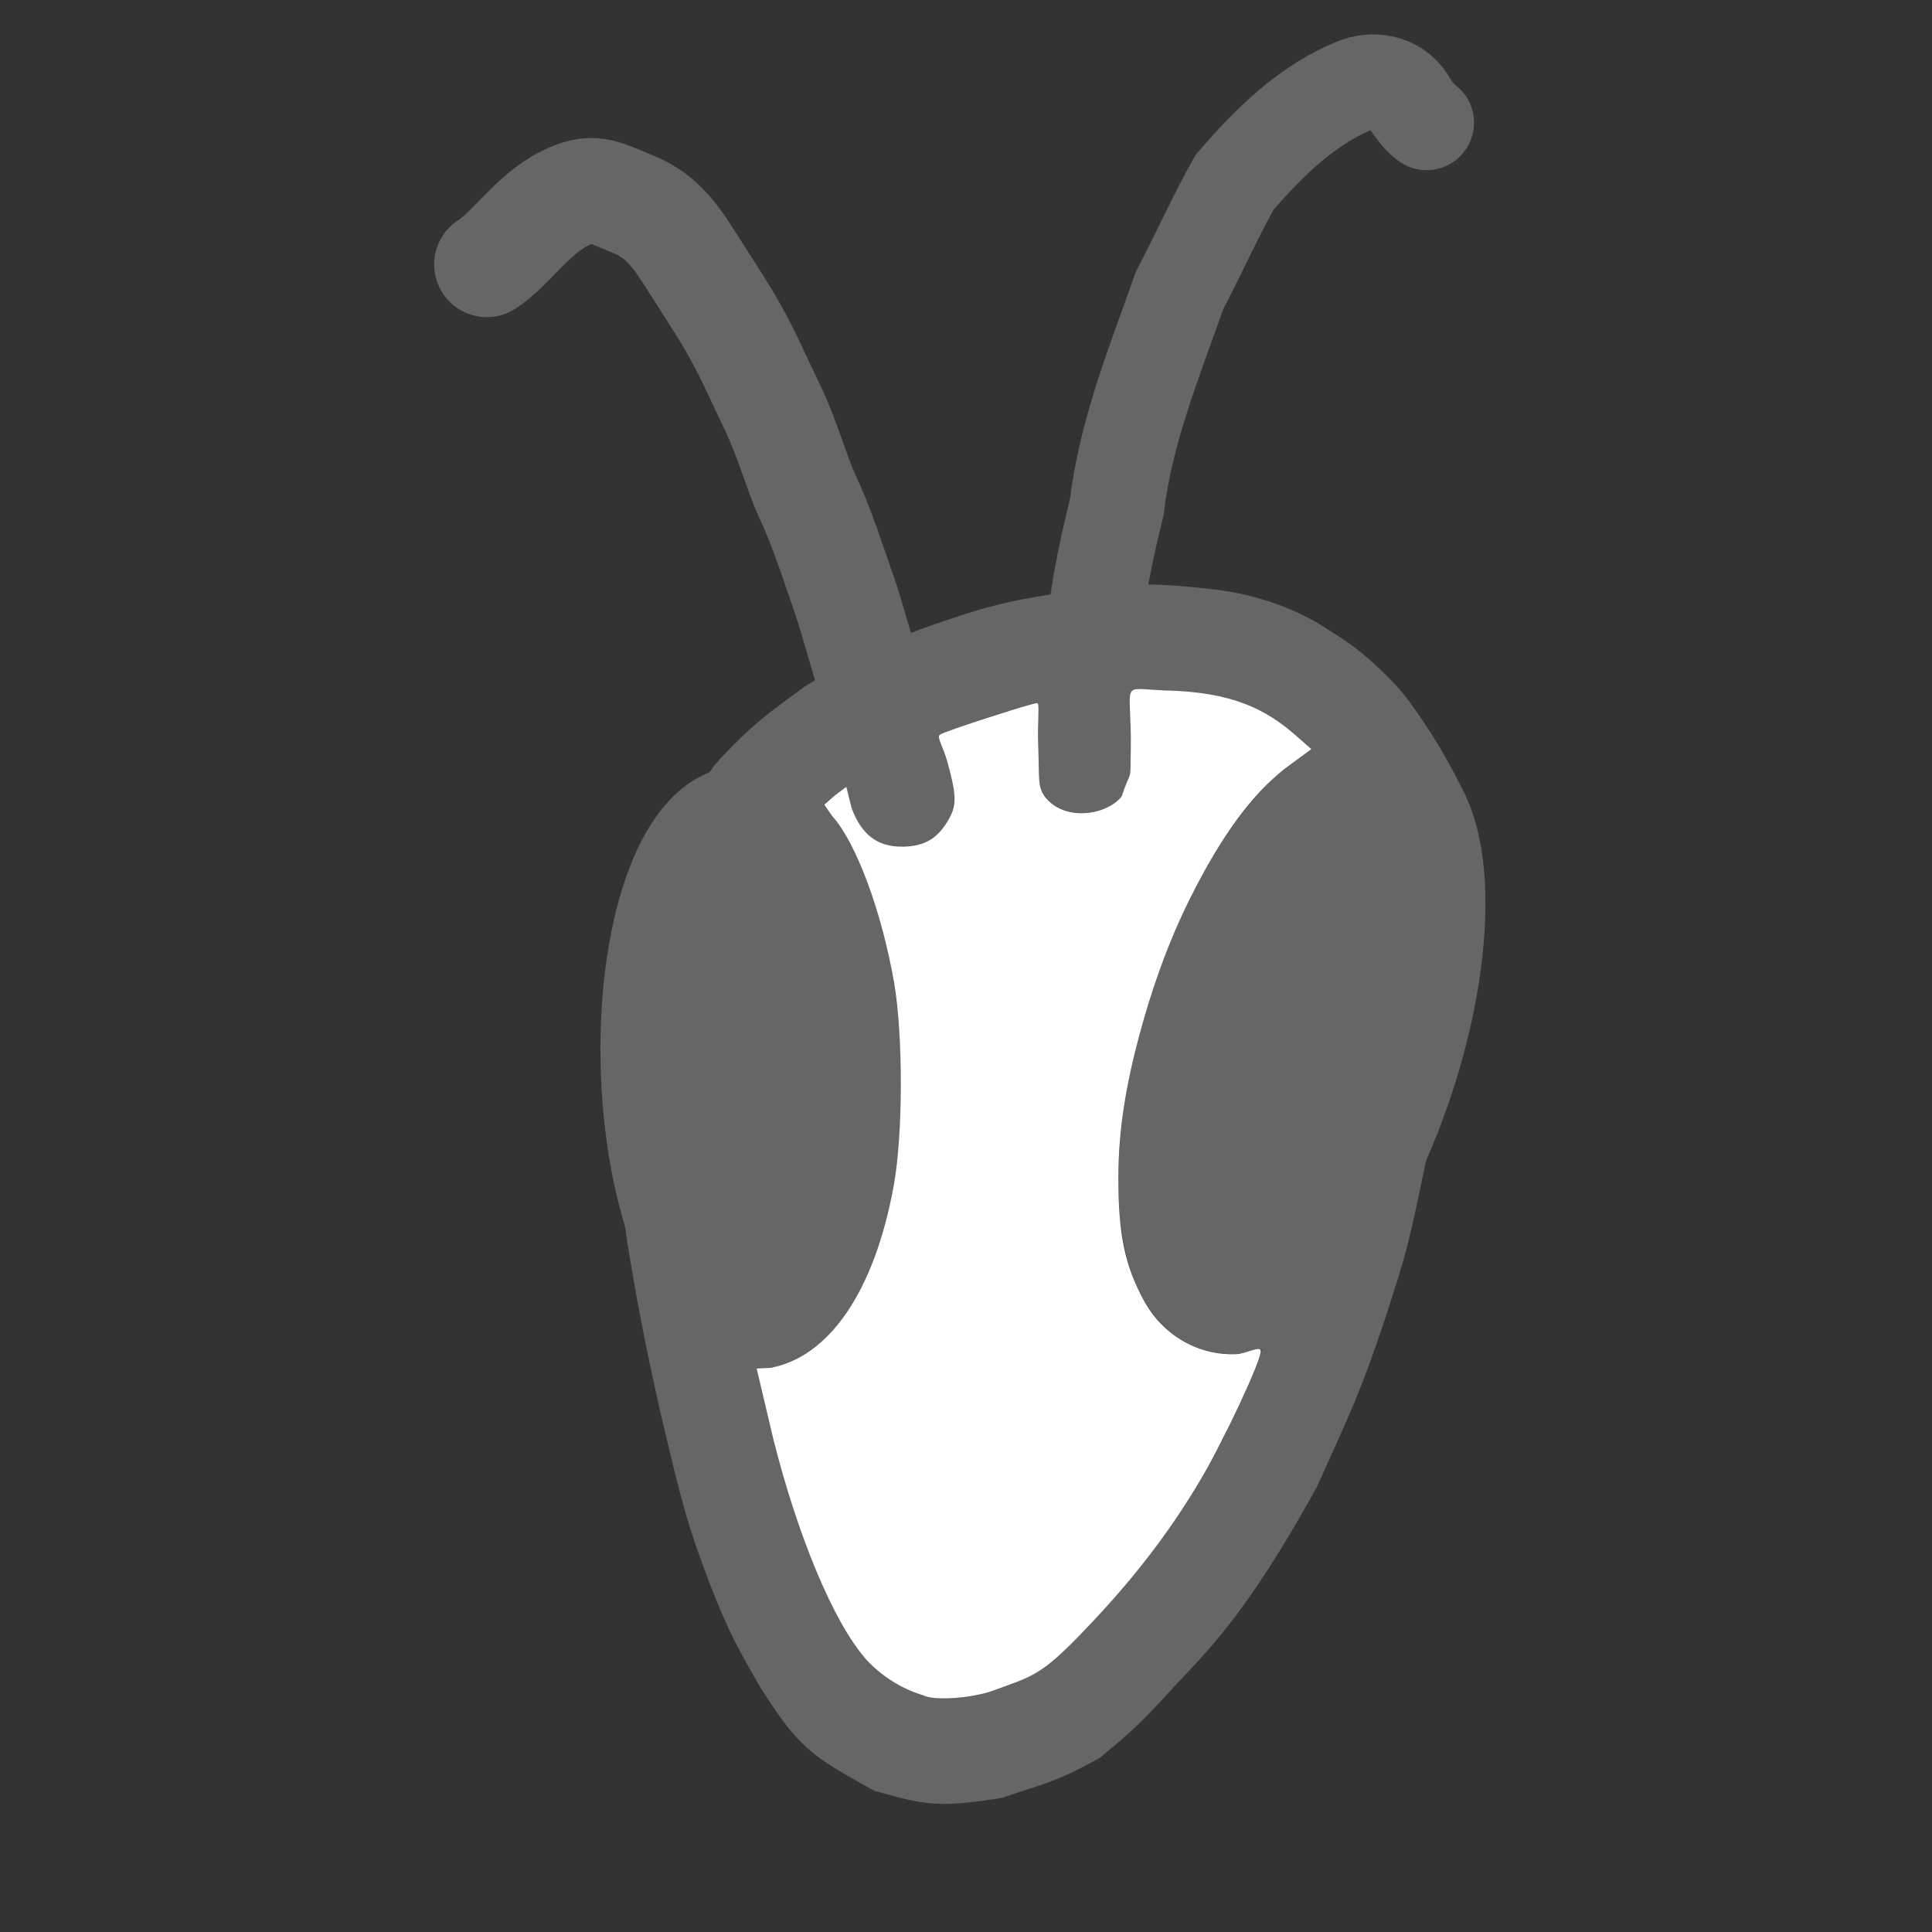 <?xml version="1.0" encoding="UTF-8" standalone="no"?>
<!-- Created with Inkscape (http://www.inkscape.org/) -->
<!DOCTYPE svg PUBLIC "-//W3C//DTD SVG 1.1//EN" "http://www.w3.org/Graphics/SVG/1.1/DTD/svg11.dtd">

<svg
   xmlns:svg="http://www.w3.org/2000/svg"
   xmlns="http://www.w3.org/2000/svg"
   version="1.0"
   width="55"
   height="55"
   id="svg2"
   style="display:inline">
  <rect width="100%" height="100%" fill="#333333" stroke="none"/>
  <defs
     id="defs4" />
  <g
     id="layer2"
     style="display:inline">
    <path
       d="M 24.152,30.189 C 24.306,34.1 23.188,37.357 21.657,37.463 C 20.126,37.569 18.76,34.485 18.607,30.573 C 18.454,26.662 19.571,23.405 21.102,23.299 C 22.634,23.193 23.999,26.278 24.152,30.189 L 24.152,30.189 z"
       id="path2454"
       style="fill:#666666;fill-rule:evenodd;stroke:#666666;stroke-width:3;stroke-linecap:butt;stroke-linejoin:miter;stroke-miterlimit:4;stroke-dasharray:none;stroke-opacity:1" />
    <path
       d="M 34.211,28.706 C 35.536,24.673 37.887,21.837 39.461,22.373 C 41.036,22.909 41.237,26.613 39.911,30.647 C 38.586,34.68 36.235,37.516 34.661,36.98 C 33.086,36.444 32.885,32.74 34.211,28.706 L 34.211,28.706 z"
       id="path3232"
       style="fill:#666666;fill-rule:evenodd;stroke:#666666;stroke-width:3;stroke-linecap:butt;stroke-linejoin:miter;stroke-miterlimit:4;stroke-dasharray:none;stroke-opacity:1;display:inline" />
    <path
       d="M 13.859,7.528 C 14.521,7.11 15.166,6.093 16.081,5.646 C 16.863,5.264 17.076,5.422 18.052,5.825 C 18.888,6.17 19.293,6.82 19.688,7.438 C 20.085,8.061 20.491,8.685 20.736,9.097 C 21.252,9.962 21.598,10.791 21.994,11.607 C 22.402,12.446 22.7,13.519 22.959,14.072 C 23.42,15.057 23.7,15.986 24.007,16.851 C 24.266,17.578 24.7,19.221 24.972,20.033 C 25.181,20.66 25.629,22.274 25.685,22.632"
       id="path2394"
       style="fill:none;fill-rule:evenodd;stroke:#666666;stroke-width:3;stroke-linecap:round;stroke-linejoin:miter;stroke-miterlimit:4;stroke-dasharray:none;stroke-opacity:1;display:inline" />
    <path
       d="M 30.843,21.87 C 30.872,20.848 30.728,19.785 31.076,18.805 C 31.14,17.319 31.44,15.858 31.794,14.427 C 32.05,12.282 32.86,10.31 33.581,8.265 C 34.255,6.963 34.588,6.181 35.144,5.193 C 36.128,4.044 37.258,2.936 38.651,2.403 C 39.192,2.218 39.843,2.378 40.128,2.941 C 40.27,3.142 40.412,3.355 40.613,3.494"
       id="path3167"
       style="fill:none;fill-rule:evenodd;stroke:#666666;stroke-width:2.7;stroke-linecap:round;stroke-linejoin:miter;stroke-miterlimit:4;stroke-dasharray:none;stroke-opacity:1;display:inline" />
    <path
       d="M 20.986,23.59 C 21.611,22.586 21.298,22.935 21.891,22.318 C 22.572,21.635 22.824,21.47 23.769,20.773 C 25.099,19.978 26.027,19.556 27.108,19.185 C 28.189,18.815 28.756,18.635 29.784,18.463 C 30.813,18.291 31.535,18.21 32.15,18.163 C 32.766,18.116 33.289,18.145 34.378,18.268 C 35.466,18.391 36.354,18.777 36.858,19.097 C 37.362,19.417 37.665,19.585 38.2,20.09 C 38.736,20.595 38.871,20.762 39.475,21.684 C 40.167,22.769 40.423,23.473 40.423,23.473"
       id="path3168"
       style="fill:none;fill-rule:evenodd;stroke:#666666;stroke-width:3;stroke-linecap:butt;stroke-linejoin:miter;stroke-miterlimit:4;stroke-dasharray:none;stroke-opacity:1" />
    <path
       d="M 39.209,32.347 C 38.593,35.323 38.607,35.196 38.018,37.036 C 37.34,39.071 37.088,39.569 36.144,41.662 C 34.813,44.061 33.882,45.351 32.796,46.494 C 31.71,47.637 31.625,47.839 30.456,48.802 C 29.419,49.362 29.309,49.327 28.158,49.722 C 26.699,49.939 26.567,49.883 25.465,49.583 C 23.967,48.746 23.857,48.693 22.946,47.291 C 22.431,46.382 22.123,45.909 21.574,44.46 C 21.025,43.011 20.886,42.529 20.261,39.863 C 19.545,36.726 19.275,34.677 19.275,34.677"
       id="path3170"
       style="fill:none;fill-rule:evenodd;stroke:#666666;stroke-width:3;stroke-linecap:butt;stroke-linejoin:miter;stroke-miterlimit:4;stroke-dasharray:none;stroke-opacity:1;display:inline" />
    <path
       d="M 26.266,48.255 C 25.694,48.095 25.052,47.688 24.644,47.224 C 23.726,46.178 22.711,43.728 22.018,40.979 L 21.541,38.959 L 21.924,38.941 C 23.568,38.648 24.893,36.809 25.444,33.739 C 25.707,32.278 25.715,29.53 25.452,27.979 C 25.112,25.98 24.384,24.006 23.693,23.233 L 23.463,22.907 L 23.768,22.642 L 24.093,22.398 L 24.246,23.01 C 24.518,23.739 24.954,24.11 25.701,24.103 C 26.354,24.097 26.727,23.832 27.023,23.298 C 27.267,22.859 27.188,22.506 26.979,21.719 C 26.853,21.246 26.653,20.98 26.758,20.914 C 26.937,20.8 29.363,20.017 29.525,20.017 C 29.607,20.017 29.527,20.534 29.555,21.242 C 29.593,22.16 29.528,22.381 29.746,22.675 C 30.292,23.412 31.525,23.203 31.932,22.67 C 32.211,21.831 32.177,22.367 32.191,21.318 C 32.217,19.332 31.843,19.608 33.149,19.654 C 35.095,19.7 36.038,20.183 36.945,20.984 L 37.331,21.325 L 36.581,21.878 C 35.661,22.6 34.783,23.767 33.888,25.556 C 33.232,26.868 32.775,28.2 32.435,29.466 C 32.064,30.846 31.84,32.158 31.837,33.517 C 31.833,35.176 32.044,36.065 32.559,37.015 C 33.1,38.012 34.118,38.601 35.204,38.549 C 35.469,38.537 35.861,38.314 35.89,38.446 C 35.937,38.653 34.856,40.974 34.193,42.096 C 33.241,43.706 32.22,45.002 30.874,46.408 C 29.63,47.708 29.413,47.712 28.249,48.135 C 27.714,48.329 26.614,48.44 26.266,48.255 z"
       id="path3193"
       style="fill:#FFFFFF;stroke:#666666;stroke-width:0;stroke-linecap:round;stroke-miterlimit:4;stroke-dasharray:none" />
  </g>
</svg>
